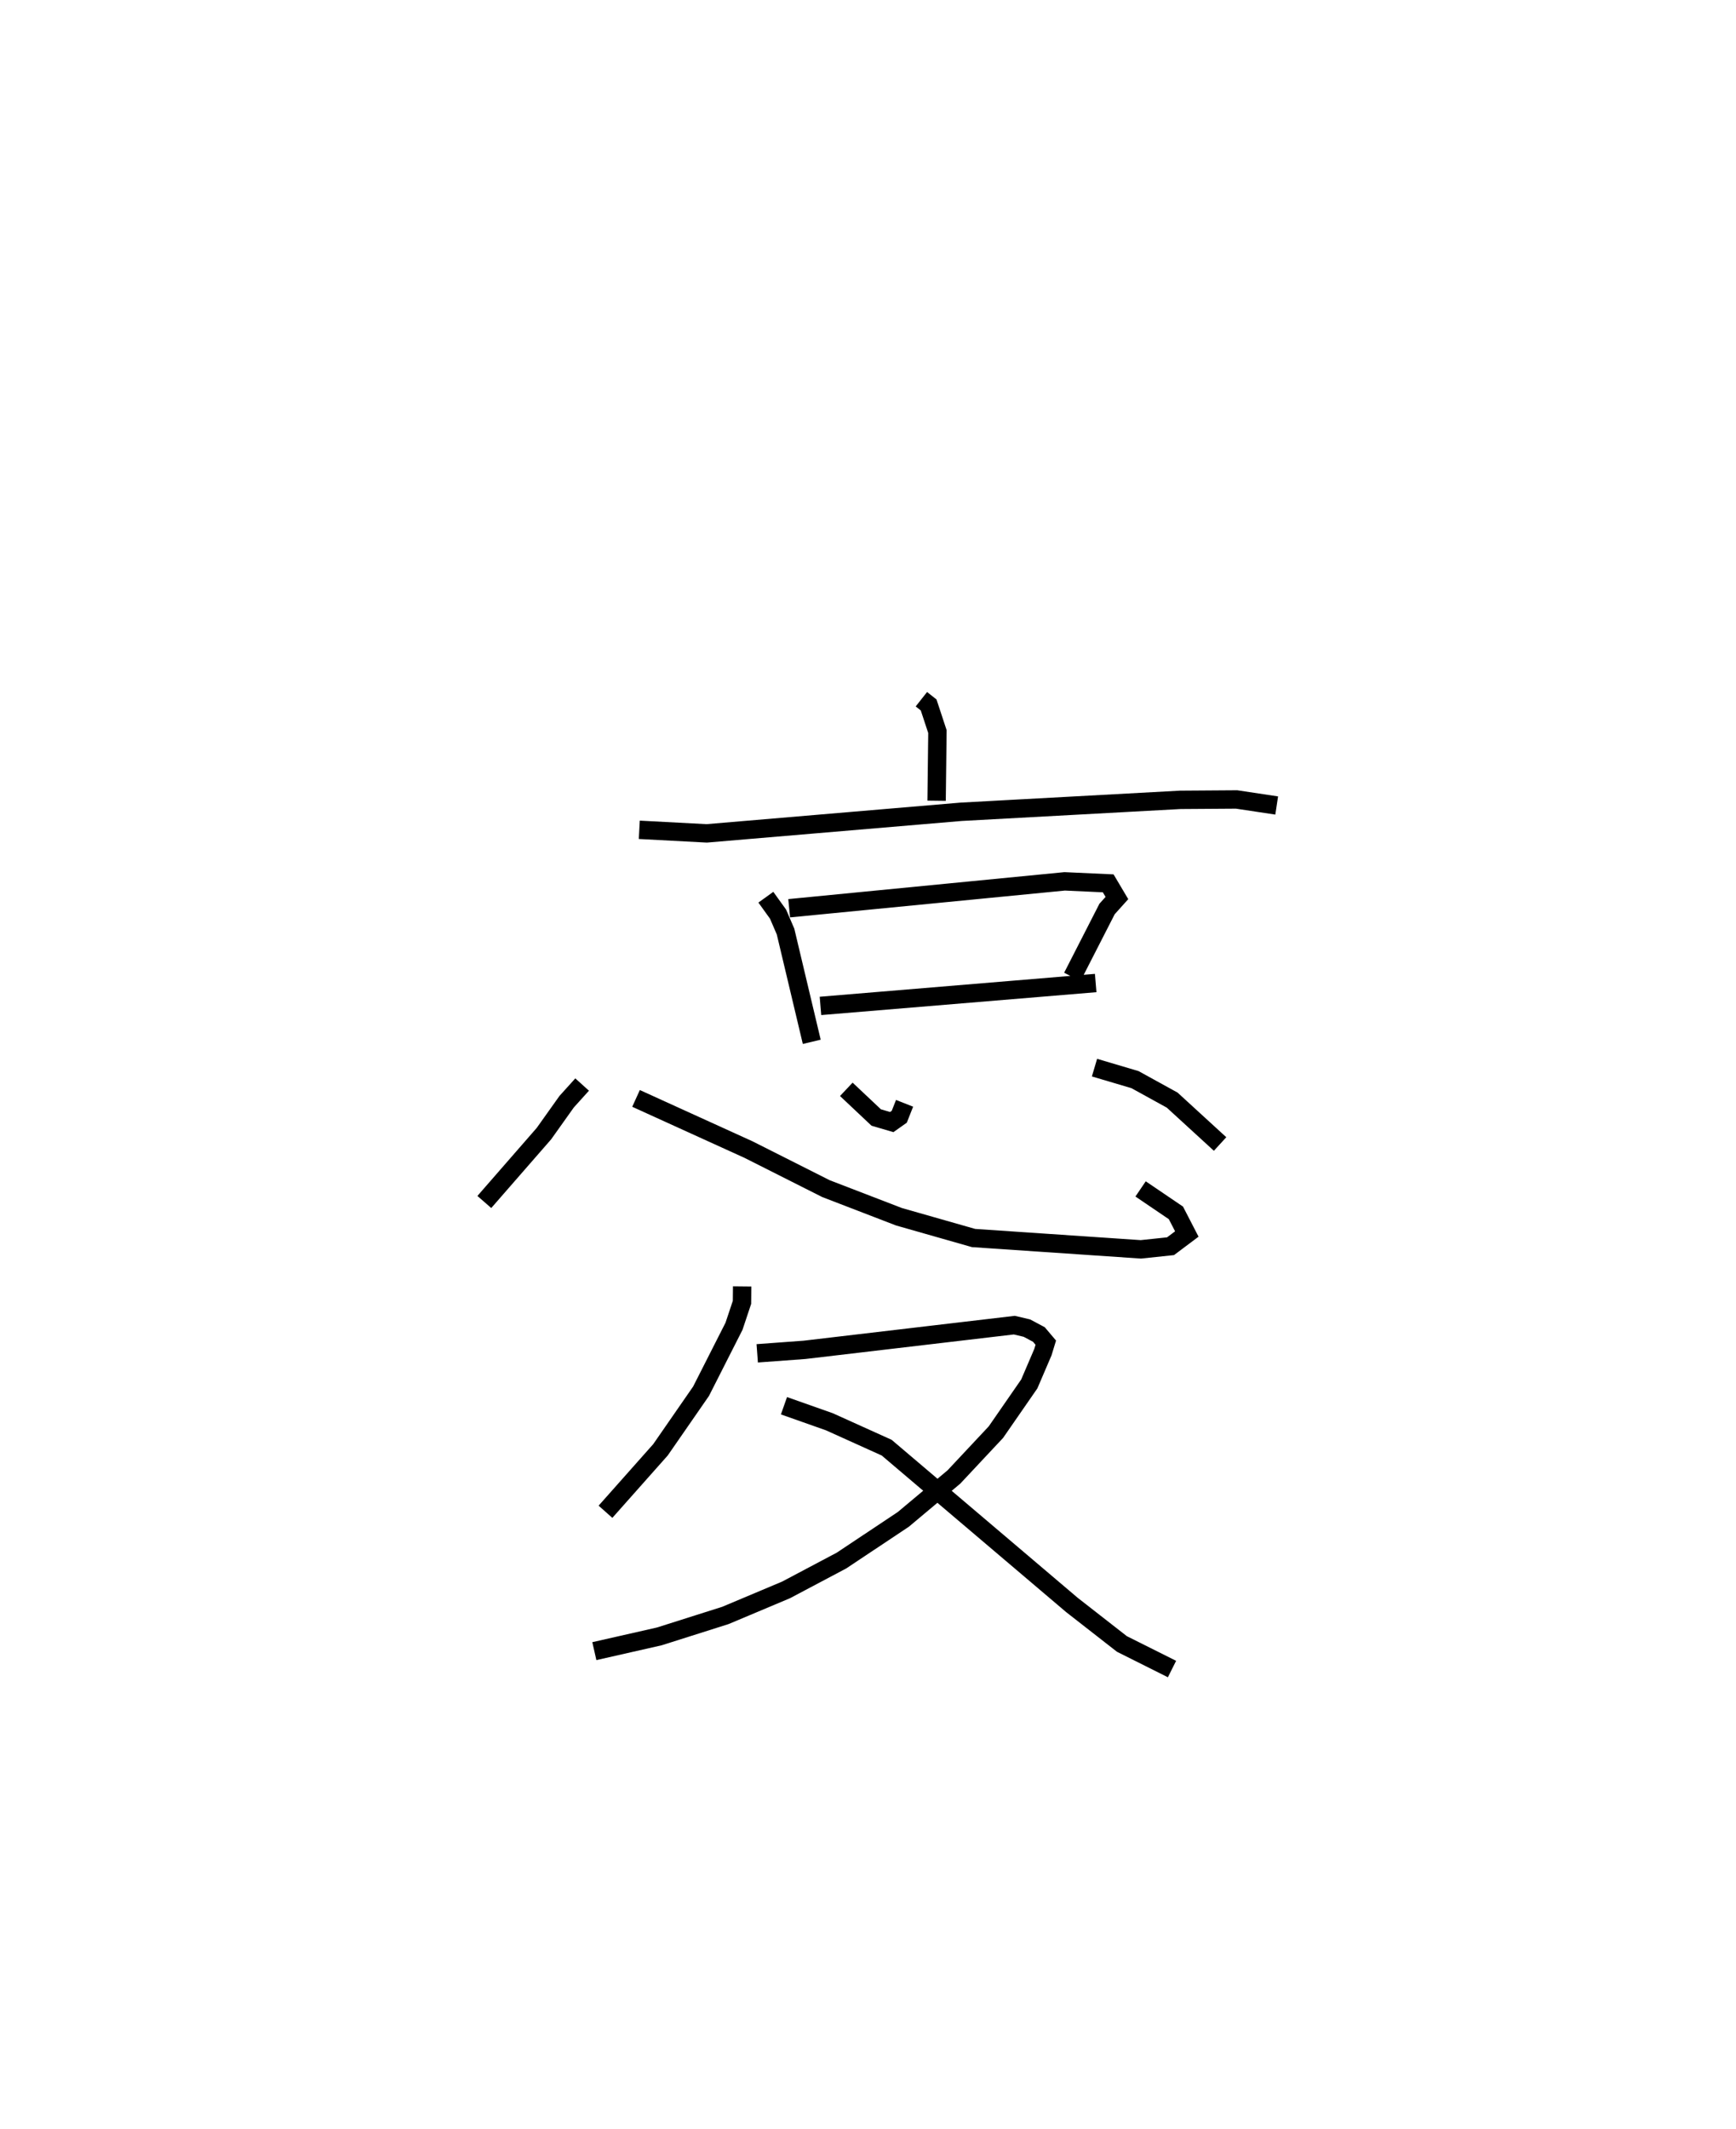 <?xml version="1.0" encoding="utf-8" ?>
<svg baseProfile="full" height="115.786" version="1.1" width="94.487" xmlns="http://www.w3.org/2000/svg" xmlns:ev="http://www.w3.org/2001/xml-events" xmlns:xlink="http://www.w3.org/1999/xlink"><defs /><rect fill="white" height="115.786" width="94.487" x="0" y="0" /><path d="M25,25 m0.0,0.0 m25.149,13.033 l0.395,0.312 0.478,1.449 l-0.045,3.761 m-16.182,1.581 l3.67,0.194 13.843,-1.174 l11.937,-0.65 3.059,-0.021 l2.184,0.329 m-27.804,4.988 l0.664,0.922 0.408,0.948 l1.426,5.996 m-1.229,-7.265 l14.995,-1.463 2.369,0.108 l0.474,0.799 -0.535,0.595 l-1.892,3.696 m-13.708,1.577 l14.98,-1.245 m-27.952,5.522 l-0.844,0.935 -1.235,1.735 l-3.244,3.718 m8.257,-5.634 l6.118,2.782 4.22,2.126 l3.973,1.529 4.061,1.157 l9.104,0.616 1.615,-0.17 l0.887,-0.665 -0.593,-1.148 l-1.923,-1.304 m-16.017,-5.417 l1.628,1.533 0.845,0.248 l0.41,-0.29 0.288,-0.73 m10.337,-1.941 l2.205,0.653 2.024,1.114 l2.607,2.387 m-26.013,7.748 l-0.009,0.865 -0.435,1.302 l-1.793,3.532 -2.207,3.185 l-2.995,3.372 m8.259,-8.618 l2.579,-0.19 11.414,-1.343 l0.687,0.162 0.65,0.347 l0.376,0.444 -0.158,0.518 l-0.74,1.726 -1.817,2.623 l-2.286,2.439 -2.756,2.308 l-3.365,2.239 -3.016,1.596 l-3.3,1.388 -3.598,1.14 l-3.535,0.802 m10.321,-13.348 l2.471,0.872 3.119,1.408 l10.084,8.557 2.719,2.121 l2.727,1.364 " fill="none" stroke="black" stroke-width="1" /></svg>